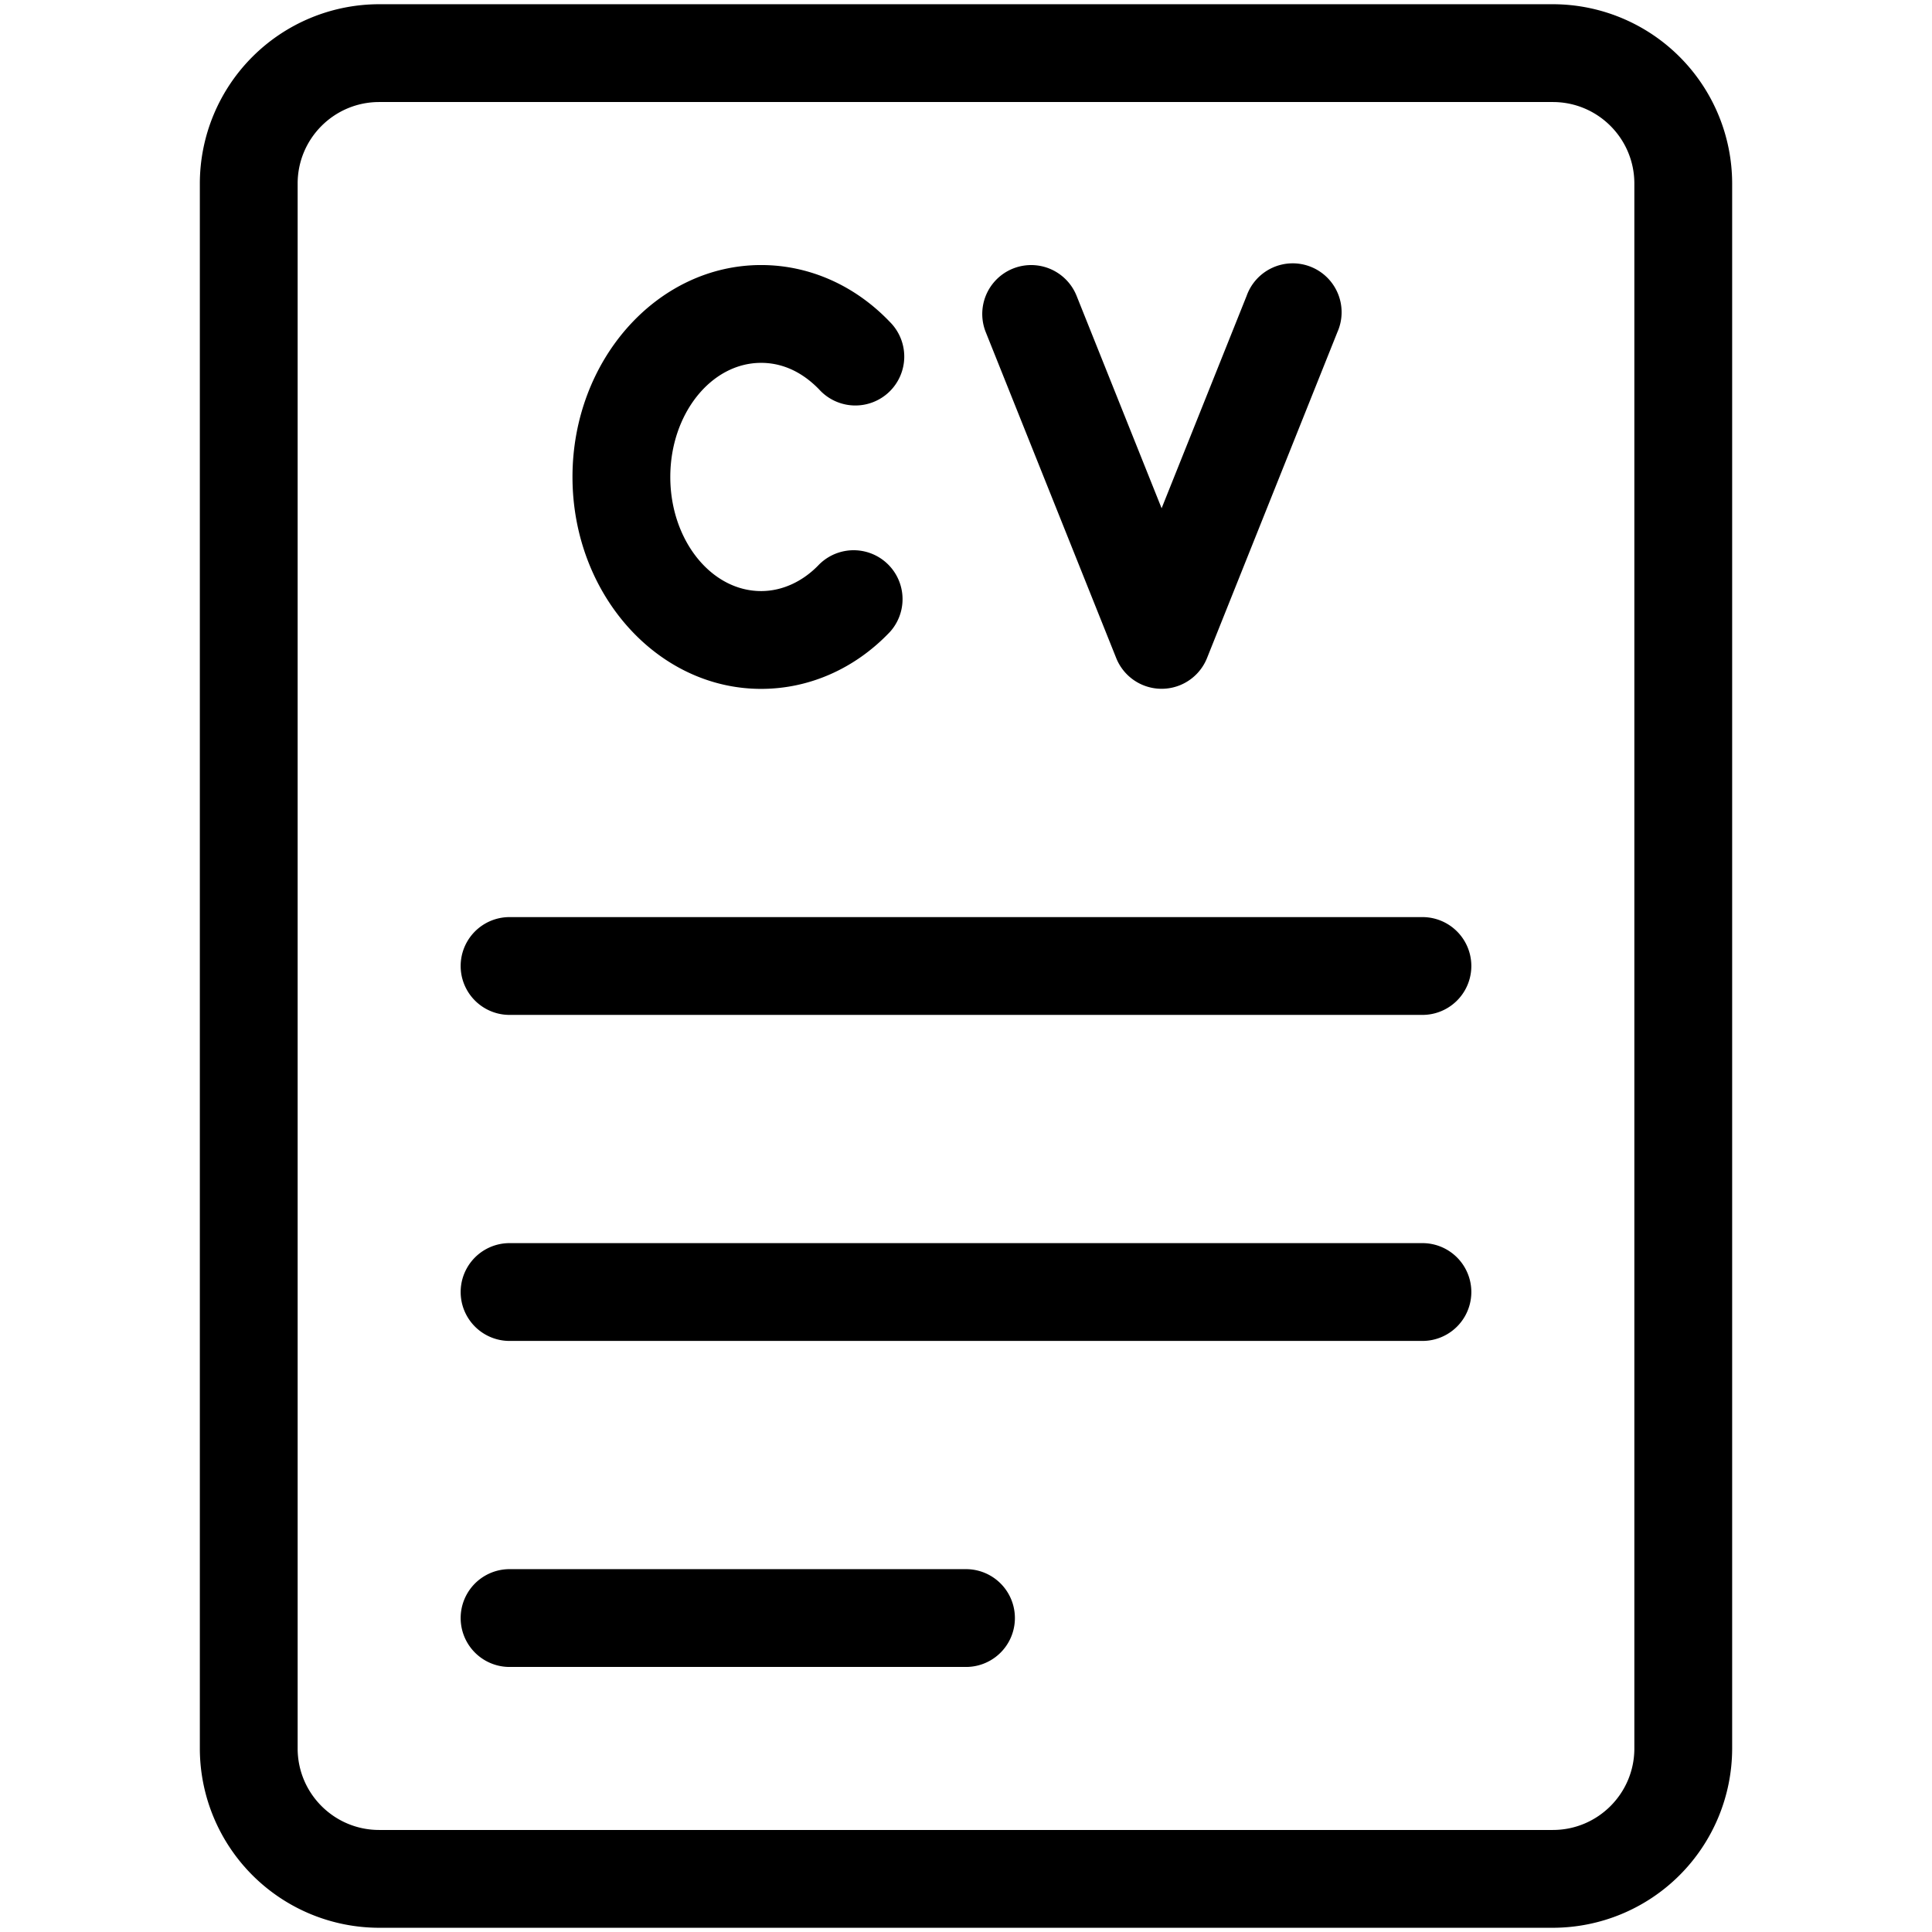 <svg xmlns="http://www.w3.org/2000/svg" version="1.1" xmlns:xlink="http://www.w3.org/1999/xlink" width="512" height="512" x="0" y="0" viewBox="0 0 48 48" style="enable-background:new 0 0 512 512" xml:space="preserve" class=""><g transform="matrix(1.62,0,0,1.62,-14.88,-14.88)"><path d="M33 9.25H15A2.753 2.753 0 0 0 12.25 12v24A2.753 2.753 0 0 0 15 38.75h18A2.753 2.753 0 0 0 35.75 36V12A2.753 2.753 0 0 0 33 9.25zM34.25 36c0 .69-.56 1.25-1.25 1.25H15c-.69 0-1.25-.56-1.25-1.25V12c0-.69.56-1.25 1.25-1.25h18c.69 0 1.25.56 1.25 1.25z" fill="#000000" opacity="1" data-original="#000000" class=""></path><path d="M20.858 19.75c.738 0 1.44-.31 1.975-.873a.75.75 0 0 0-1.085-1.035c-.25.263-.567.408-.89.408-.768 0-1.393-.785-1.393-1.75s.625-1.75 1.393-1.75c.413 0 .71.222.889.407a.75.75 0 1 0 1.085-1.035c-.537-.562-1.238-.872-1.974-.872-1.595 0-2.893 1.458-2.893 3.25s1.298 3.25 2.893 3.25zM26.304 19.278a.75.75 0 0 0 1.392 0l2-5a.75.75 0 1 0-1.392-.556L27 16.98l-1.304-3.258a.75.75 0 1 0-1.393.557zM31 23.25H17a.75.75 0 0 0 0 1.5h14a.75.75 0 0 0 0-1.5zM31 28.25H17a.75.75 0 0 0 0 1.5h14a.75.75 0 0 0 0-1.5zM24 33.25h-7a.75.75 0 0 0 0 1.5h7a.75.75 0 0 0 0-1.5z" fill="#000000" opacity="1" data-original="#000000" class=""></path></g></svg>